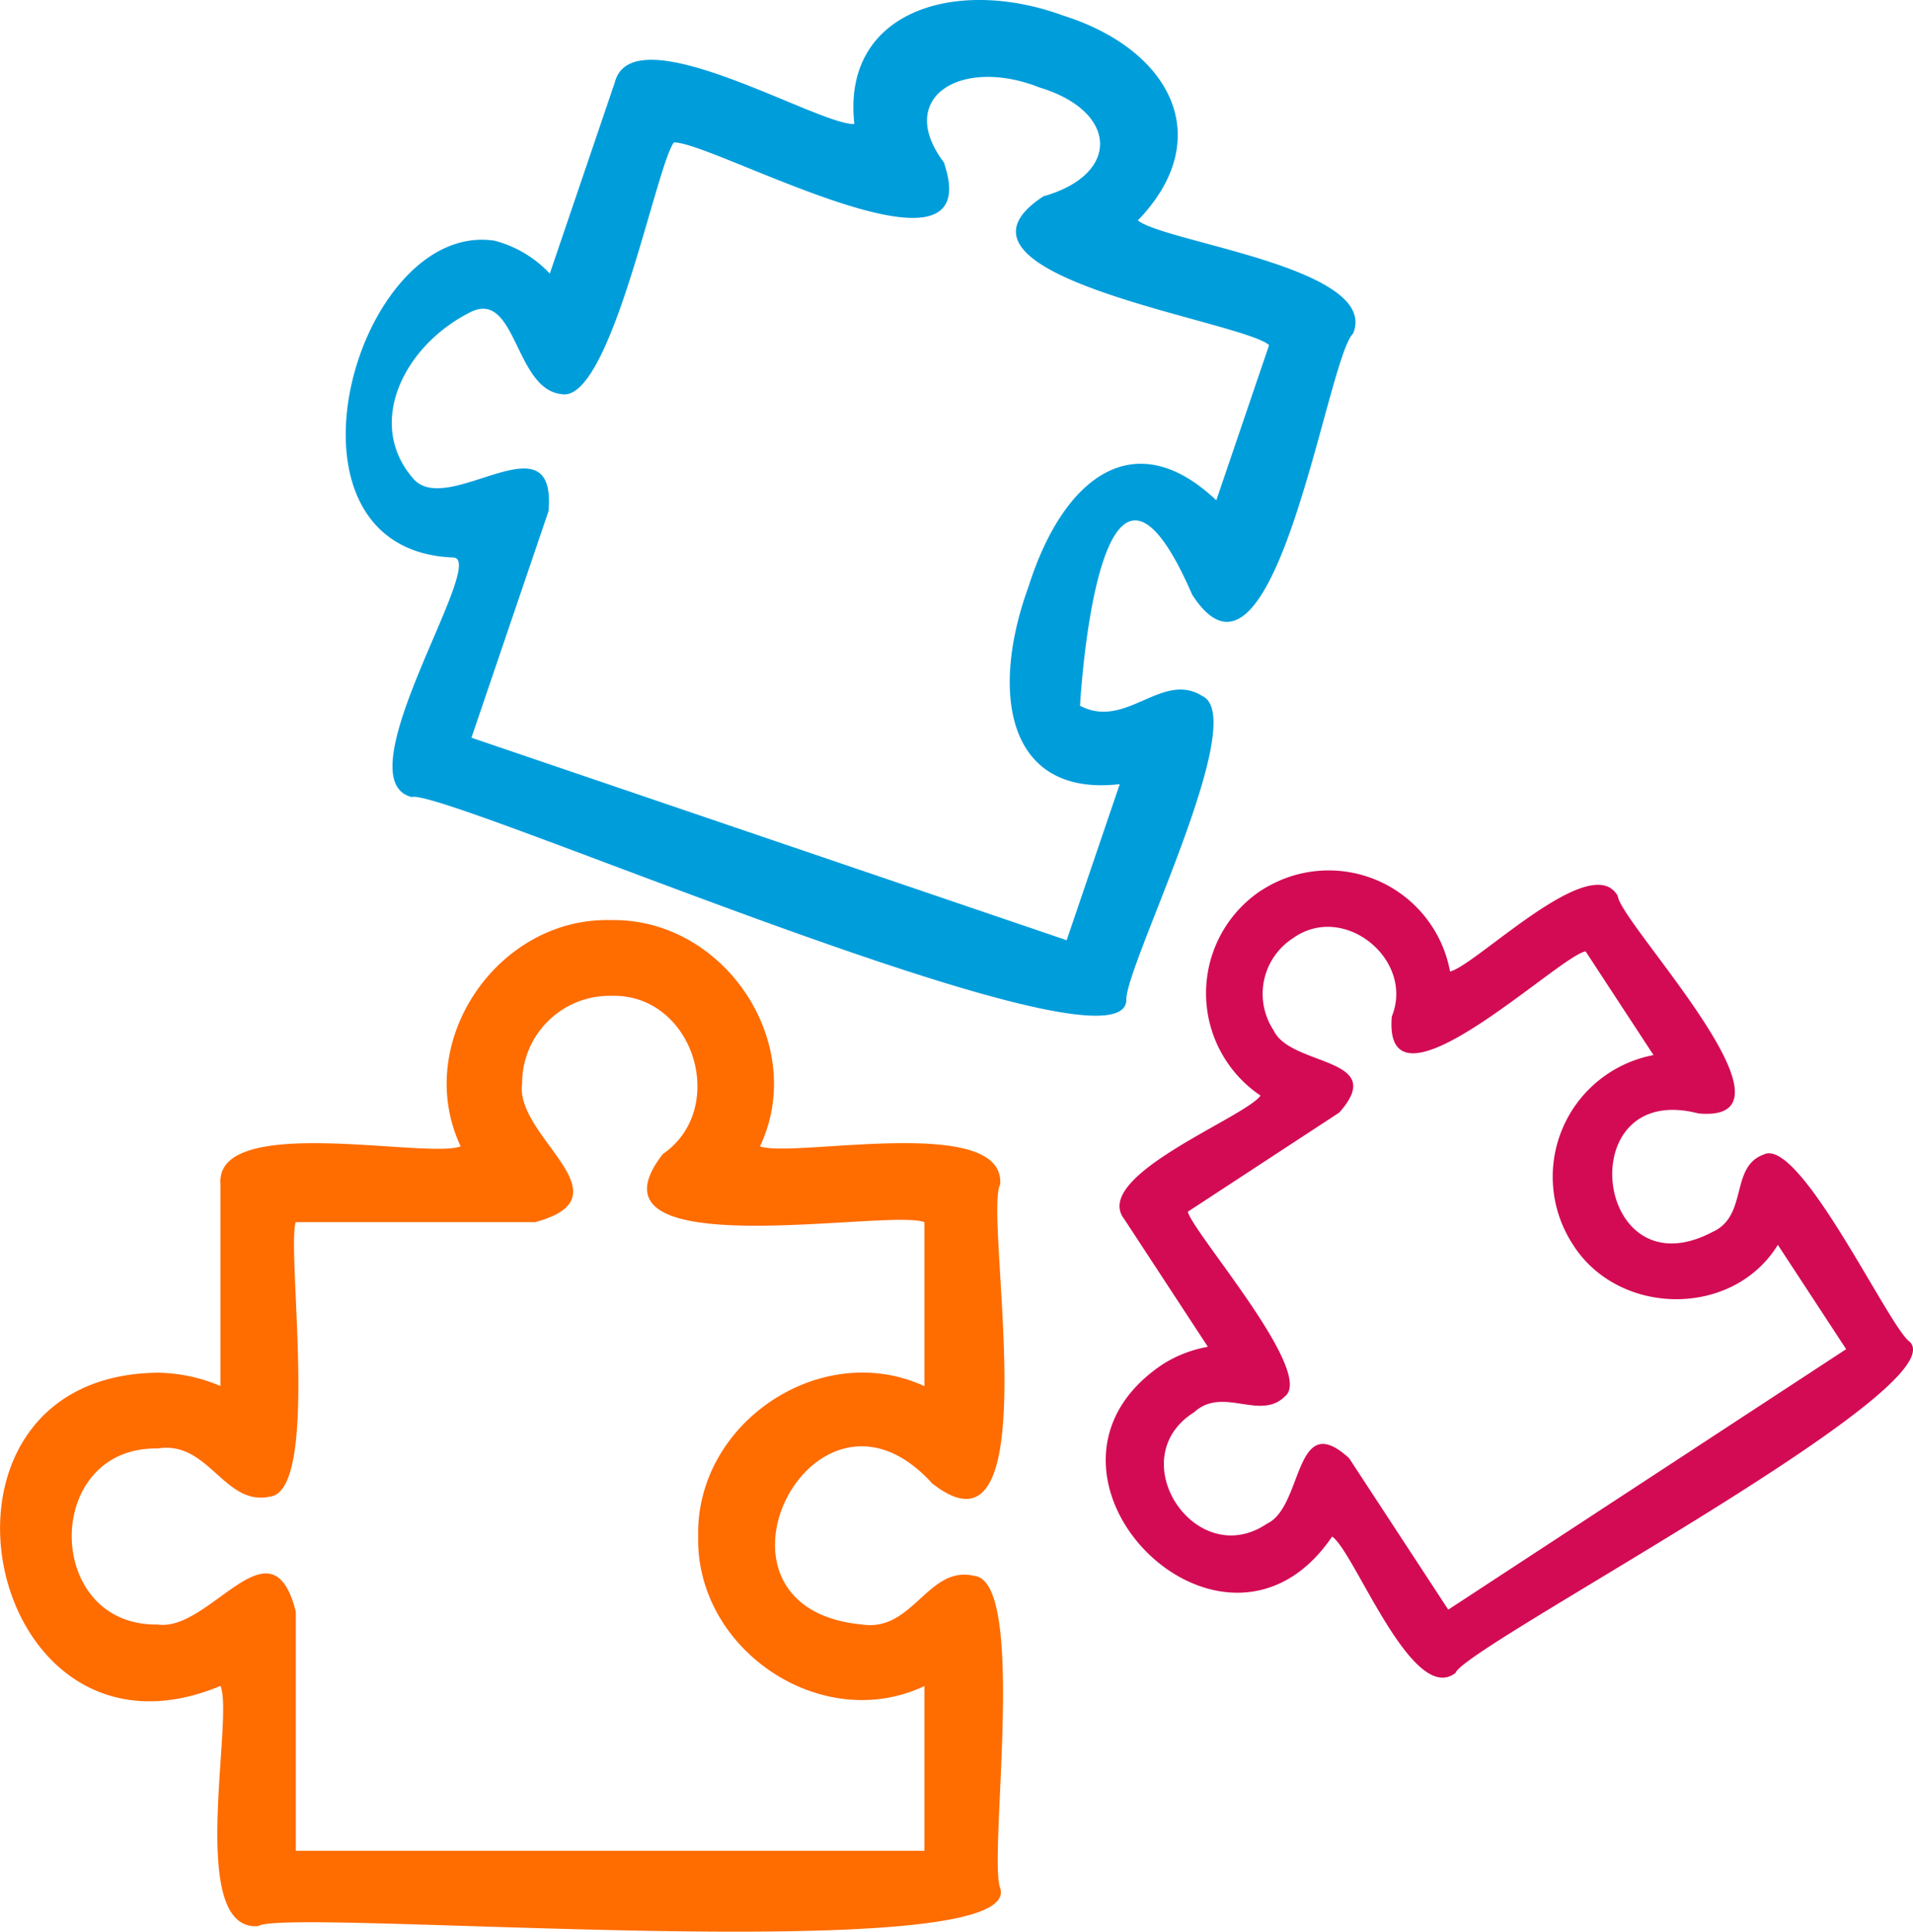 <svg xmlns="http://www.w3.org/2000/svg" width="100.607" height="101.597" viewBox="0 0 100.607 101.597">
  <g id="Group_5745" data-name="Group 5745" transform="translate(-474.697 -1609.902)">
    <path id="Path_22237" data-name="Path 22237" d="M32.1,409.748c-5.972-.134-10.428,6.477-7.873,11.9-1.743.693-12.927-1.778-12.631,1.991,0,0,0,10.616,0,10.616a8.693,8.693,0,0,0-3.3-.7c-13.484.15-9.182,21.667,3.3,16.473.726,1.722-1.809,12.95,1.99,12.631,1.365-1.009,40.374,2.339,39.017-1.99-.641-1.648,1.435-16.126-1.359-16.428-2.448-.585-3.221,2.982-5.93,2.554-9.272-.88-2.511-14.275,3.7-7.428,6.268,4.964,2.7-14.005,3.586-15.724.269-3.731-10.859-1.359-12.631-1.992,2.555-5.424-1.9-12.041-7.873-11.9m0,3.983c4.37-.177,6.264,5.91,2.765,8.319-4.7,6.021,11.944,2.832,13.756,3.586v8.623c-5.424-2.5-12.029,1.91-11.9,7.9-.133,5.971,6.5,10.43,11.9,7.873V458.7H15.556V446.117c-1.281-5.053-4.506,1.09-7.264.68-6.007.1-6.044-9.369,0-9.256,2.682-.442,3.5,3.051,5.9,2.531,2.652-.284.873-12.9,1.36-14.436H28.139c5.045-1.353-1.08-4.486-.68-7.288a4.6,4.6,0,0,1,4.64-4.616" transform="translate(474.697 1248.545)" fill="#ff6c00"/>
    <path id="Path_22238" data-name="Path 22238" d="M500.594,388.576a6.489,6.489,0,0,0-.05,10.8c-.816,1.161-8.918,4.231-7.169,6.494l4.4,6.719a6.576,6.576,0,0,0-2.382.924c-8.472,5.682,3.167,17.518,8.917,9.056,1.173.789,4.221,8.945,6.493,7.169.416-1.364,26.507-15.018,23.869-17.426-1.089-.778-5.773-10.8-7.667-9.835-1.791.644-.8,3.222-2.694,4.073-6.233,3.285-7.5-7.994-.734-6.235,6.024.544-4.094-9.983-4.246-11.437-1.376-2.472-7.435,3.639-8.82,3.973a6.49,6.49,0,0,0-9.915-4.272m1.651,2.521c2.692-1.923,6.413,1.145,5.2,4.119-.482,5.759,8.733-3.157,10.192-3.43l3.573,5.457a6.514,6.514,0,0,0-4.262,9.93c2.39,3.834,8.436,3.907,10.8.05l3.593,5.487-20.926,13.7-5.214-7.964c-2.9-2.667-2.4,2.557-4.316,3.44-3.76,2.552-7.707-3.426-3.835-5.858,1.515-1.391,3.477.482,4.786-.845,1.561-1.279-4.793-8.526-5.121-9.7l7.963-5.214c2.632-2.947-2.542-2.392-3.45-4.331a3.48,3.48,0,0,1,1.024-4.844" transform="translate(40.446 1268.148)" fill="#d30b55"/>
    <path id="Path_22239" data-name="Path 22239" d="M191.665.813c-5.611-2.05-11.64-.253-10.968,5.709-1.873.095-11.666-5.846-12.6-2.182L164.68,14.39a6.082,6.082,0,0,0-2.9-1.729c-7.3-1.122-12.175,16.276-2.176,16.66,1.868.072-5.882,11.678-2.183,12.6C159.037,41.4,194.89,57.134,195,52.6c-.076-1.767,6.551-14.8,4-15.991-2.129-1.342-4.009,1.787-6.436.509,0,0,.946-17.261,5.9-5.84,4.336,6.718,7.066-12.39,8.458-13.732,1.456-3.445-9.843-4.783-11.317-5.953,4.165-4.312,1.758-8.985-3.94-10.779m-1.283,3.771c4.194,1.239,4.346,4.586.258,5.74-6.392,4.186,10.4,6.527,11.869,7.825l-2.777,8.164c-4.331-4.109-8.062-1.18-9.871,4.528-2.049,5.61-1.145,11.083,4.793,10.4l-2.792,8.209L160.559,38.8l4.052-11.913c.445-5.1-5.278.372-7.1-1.7-2.535-2.882-.539-6.986,2.981-8.763,2.427-1.225,2.329,4.014,4.775,4.3,2.6.585,4.98-11.932,5.936-13.229,1.987-.091,16.666,8.221,14.2,1.043-2.574-3.412.887-5.547,4.978-3.959" transform="translate(338.932 1609.902)" fill="#009ddb"/>
  </g>
</svg>
